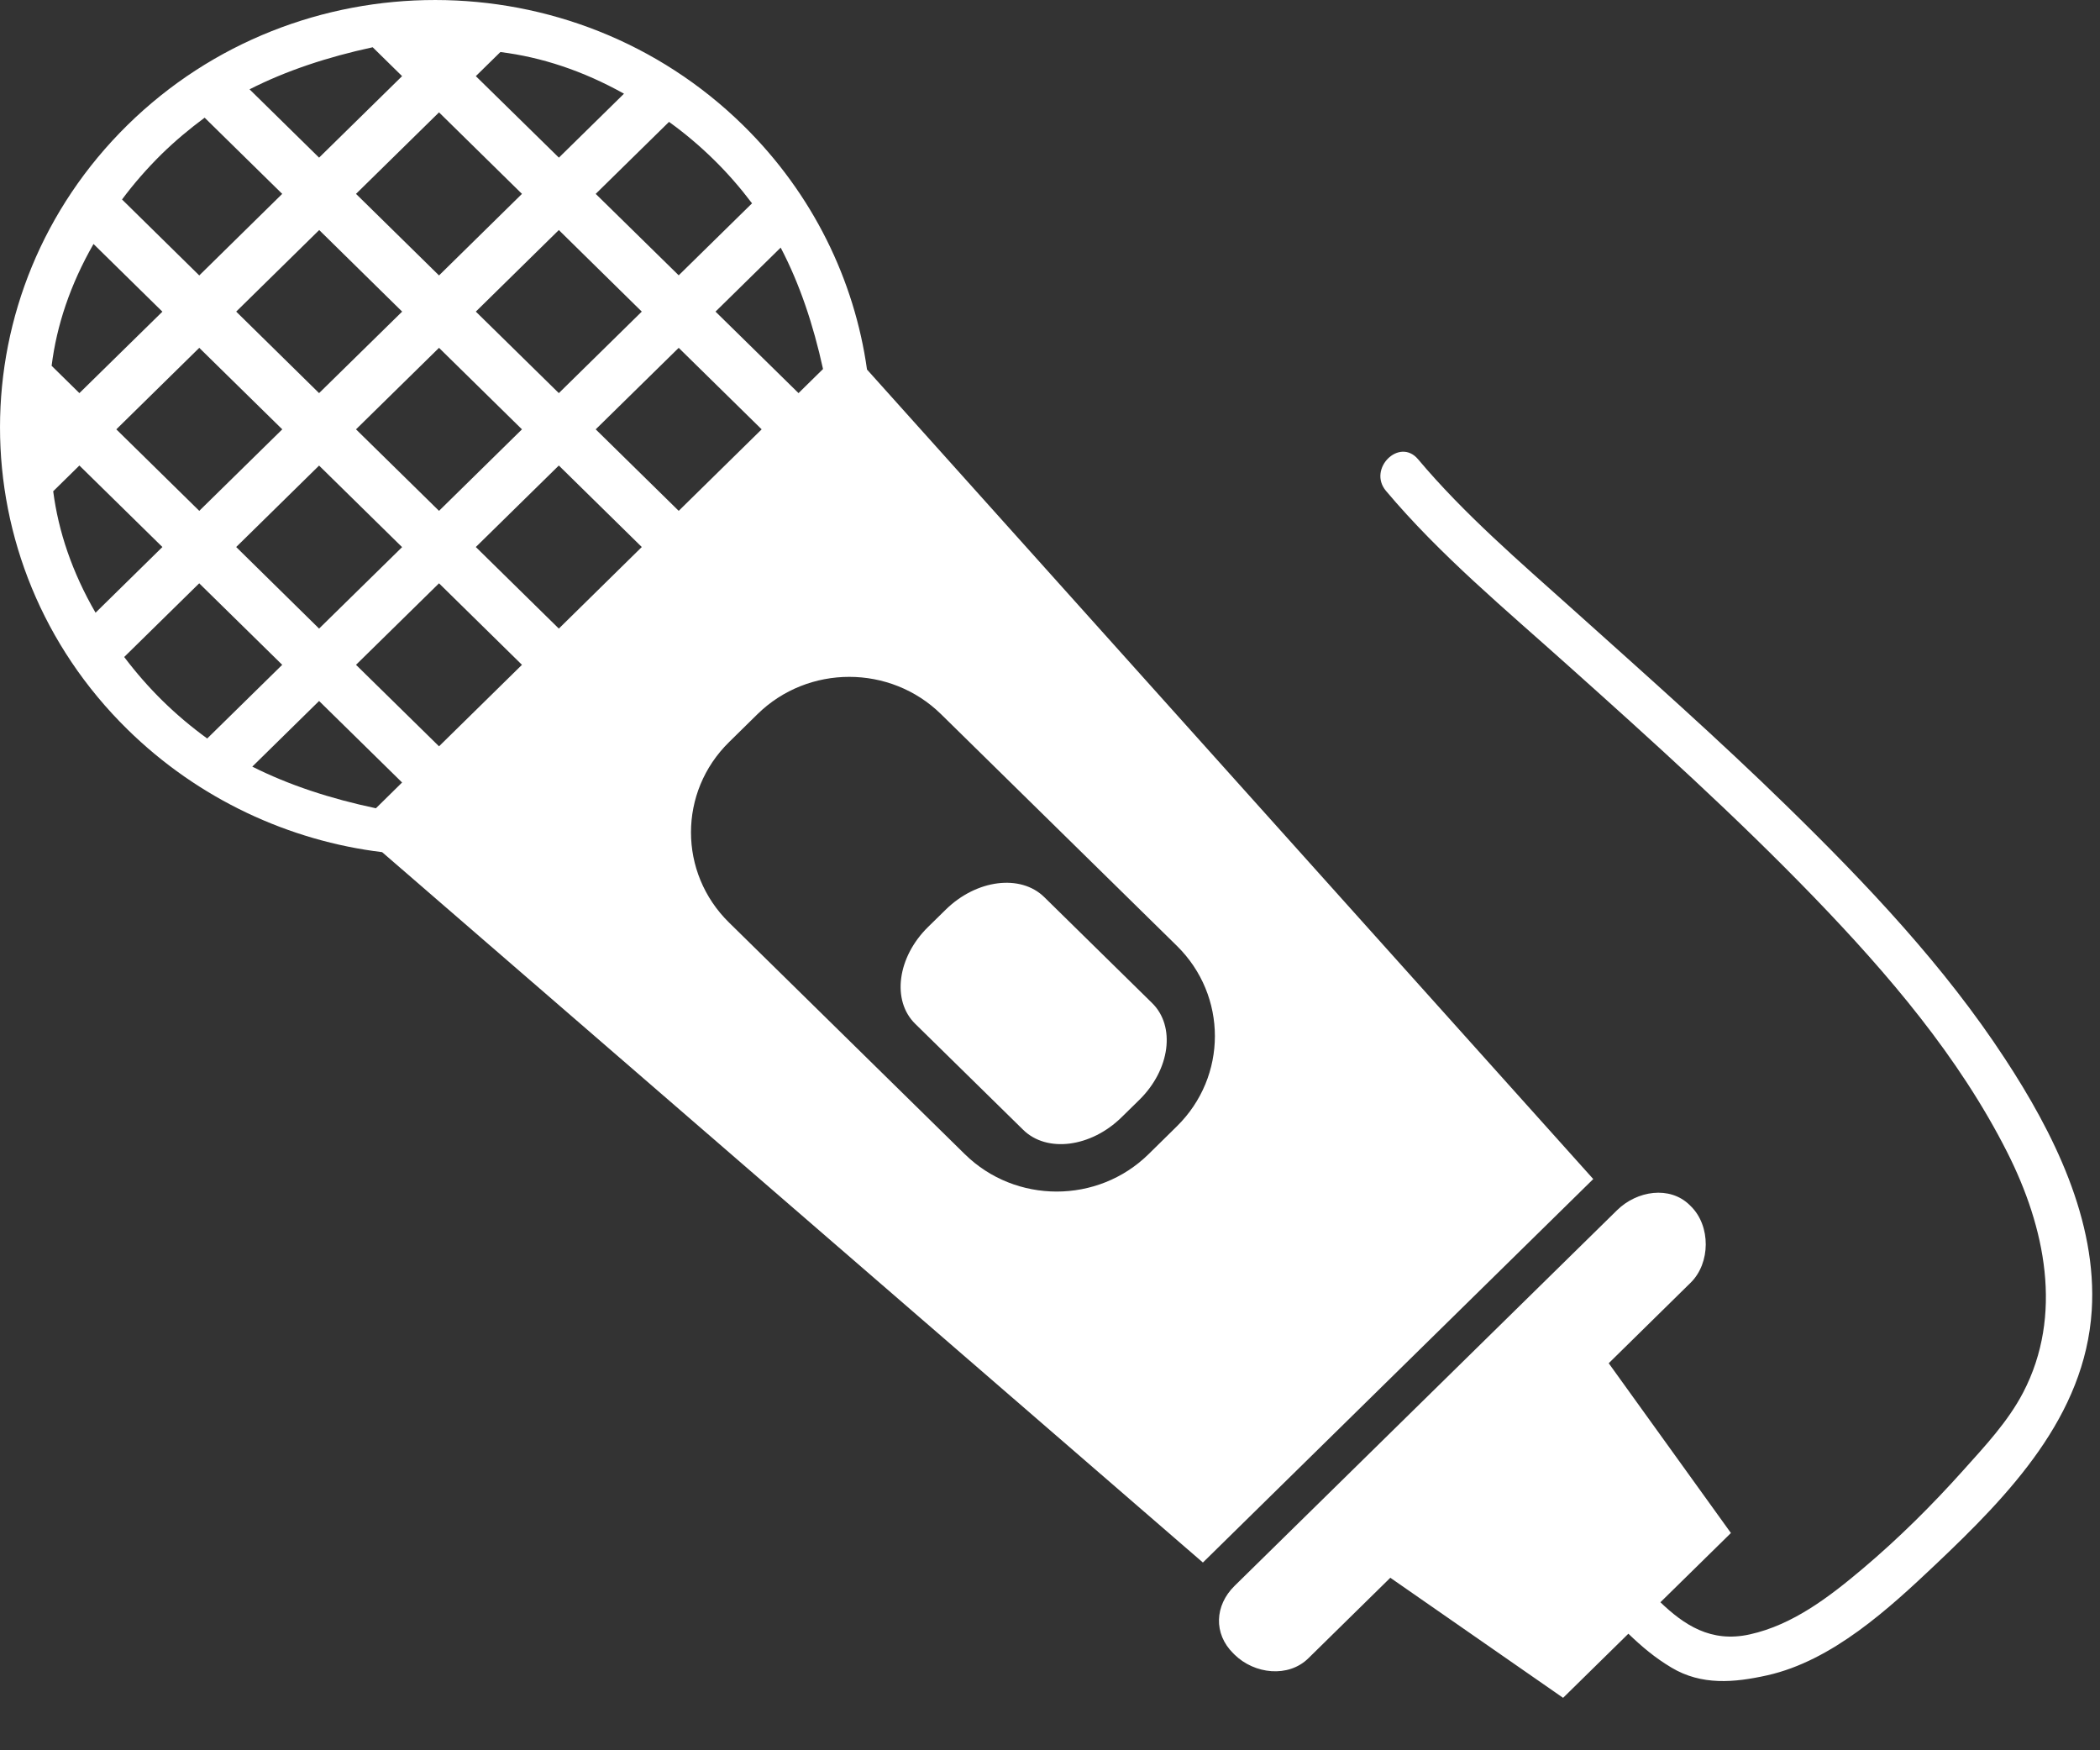 <svg width="36" height="30" viewBox="0 0 36 30" fill="#FFFFFF" xmlns="http://www.w3.org/2000/svg">
<rect x="0" y="0" width="36" height="30" fill="#333333" stroke="none"/>
<g clip-path="url(#clip0)">
<path d="M14.863 6.334C14.649 4.806 13.936 3.322 12.74 2.148C9.827 -0.712 5.099 -0.718 2.186 2.143C-0.726 5.005 -0.73 9.64 2.184 12.501C3.404 13.7 4.962 14.413 6.551 14.606L20.621 26.782L27.313 20.209L14.863 6.334ZM14.109 6.325L13.689 6.738L12.266 5.341L13.383 4.244C13.706 4.86 13.941 5.558 14.109 6.325ZM12.234 2.734C12.475 2.97 12.69 3.218 12.892 3.485L11.635 4.719L10.212 3.323L11.469 2.089C11.742 2.286 11.993 2.498 12.234 2.734ZM4.839 7.359L3.416 8.756L1.994 7.359L3.416 5.962L4.839 7.359ZM4.049 5.341L5.472 3.943L6.894 5.341L5.47 6.738L4.049 5.341ZM5.47 7.98L6.893 9.378L5.47 10.774L4.049 9.376L5.47 7.98ZM6.103 7.359L7.526 5.962L8.948 7.359L7.526 8.756L6.103 7.359ZM8.157 5.341L9.58 3.943L11.002 5.341L9.58 6.738L8.157 5.341ZM8.578 0.892C9.28 0.979 9.992 1.212 10.697 1.606L9.581 2.702L8.157 1.305L8.578 0.892ZM7.526 1.926L8.948 3.323L7.526 4.721L6.103 3.323L7.526 1.926ZM6.389 0.81L6.893 1.305L5.47 2.702L4.278 1.531C4.903 1.213 5.611 0.978 6.389 0.81ZM2.766 2.646C3 2.417 3.239 2.217 3.508 2.017L4.838 3.323L3.416 4.721L2.092 3.419C2.292 3.15 2.519 2.89 2.766 2.646ZM1.603 4.182L2.784 5.342L1.361 6.738L0.885 6.27C0.971 5.578 1.205 4.876 1.603 4.182ZM0.912 8.42L1.361 7.979L2.784 9.376L1.638 10.502C1.237 9.809 1.001 9.11 0.912 8.42ZM2.787 12.012C2.547 11.776 2.331 11.528 2.129 11.261L3.415 9.998L4.838 11.395L3.552 12.658C3.28 12.46 3.029 12.249 2.787 12.012ZM6.444 13.854C5.664 13.689 4.952 13.456 4.325 13.14L5.47 12.015L6.893 13.412L6.444 13.854ZM7.526 12.792L6.103 11.395L7.526 9.998L8.948 11.395L7.526 12.792ZM9.58 10.774L8.157 9.376L9.58 7.979L11.002 9.376L9.58 10.774ZM10.212 7.359L11.635 5.962L13.057 7.359L11.635 8.756L10.212 7.359ZM20.175 19.305L19.689 19.783C18.82 20.637 17.409 20.637 16.54 19.783L12.498 15.813C11.628 14.959 11.628 13.574 12.498 12.72L12.984 12.242C13.853 11.388 15.264 11.388 16.133 12.242L20.175 16.212C21.044 17.066 21.044 18.451 20.175 19.305Z"></path>
<path d="M30.648 13.832C29.458 12.668 28.21 11.564 26.971 10.452C26.054 9.63 25.101 8.813 24.31 7.872C23.99 7.491 23.442 8.035 23.759 8.413C24.685 9.515 25.82 10.455 26.891 11.416C28.329 12.702 29.761 13.995 31.1 15.381C32.37 16.697 33.584 18.117 34.41 19.751C35.059 21.034 35.375 22.54 34.682 23.869C34.421 24.368 34.029 24.785 33.655 25.202C33.12 25.8 32.548 26.368 31.933 26.887C31.365 27.366 30.739 27.849 29.999 28.013C29.327 28.164 28.865 27.846 28.464 27.463L29.673 26.276L27.578 23.366L28.983 21.985C29.325 21.649 29.329 21.012 28.987 20.676L28.966 20.655C28.624 20.319 28.061 20.408 27.72 20.744L21.164 27.182C20.822 27.518 20.801 28.003 21.142 28.339L21.163 28.36C21.505 28.696 22.086 28.76 22.428 28.424L23.834 27.043L26.796 29.101L27.915 28.002C28.155 28.232 28.369 28.412 28.652 28.582C29.169 28.892 29.73 28.841 30.296 28.715C31.413 28.465 32.383 27.571 33.181 26.816C34.449 25.616 35.741 24.274 35.858 22.466C35.957 20.923 35.199 19.408 34.371 18.147C33.333 16.559 32.004 15.157 30.648 13.832Z"></path>
<path d="M17.902 15.377C17.496 14.978 16.738 15.074 16.212 15.592L15.909 15.889C15.382 16.407 15.283 17.151 15.69 17.549L17.539 19.364C17.944 19.764 18.702 19.667 19.228 19.149L19.531 18.852C20.059 18.334 20.157 17.591 19.75 17.192L17.902 15.377Z"></path>
</g>
</svg>
